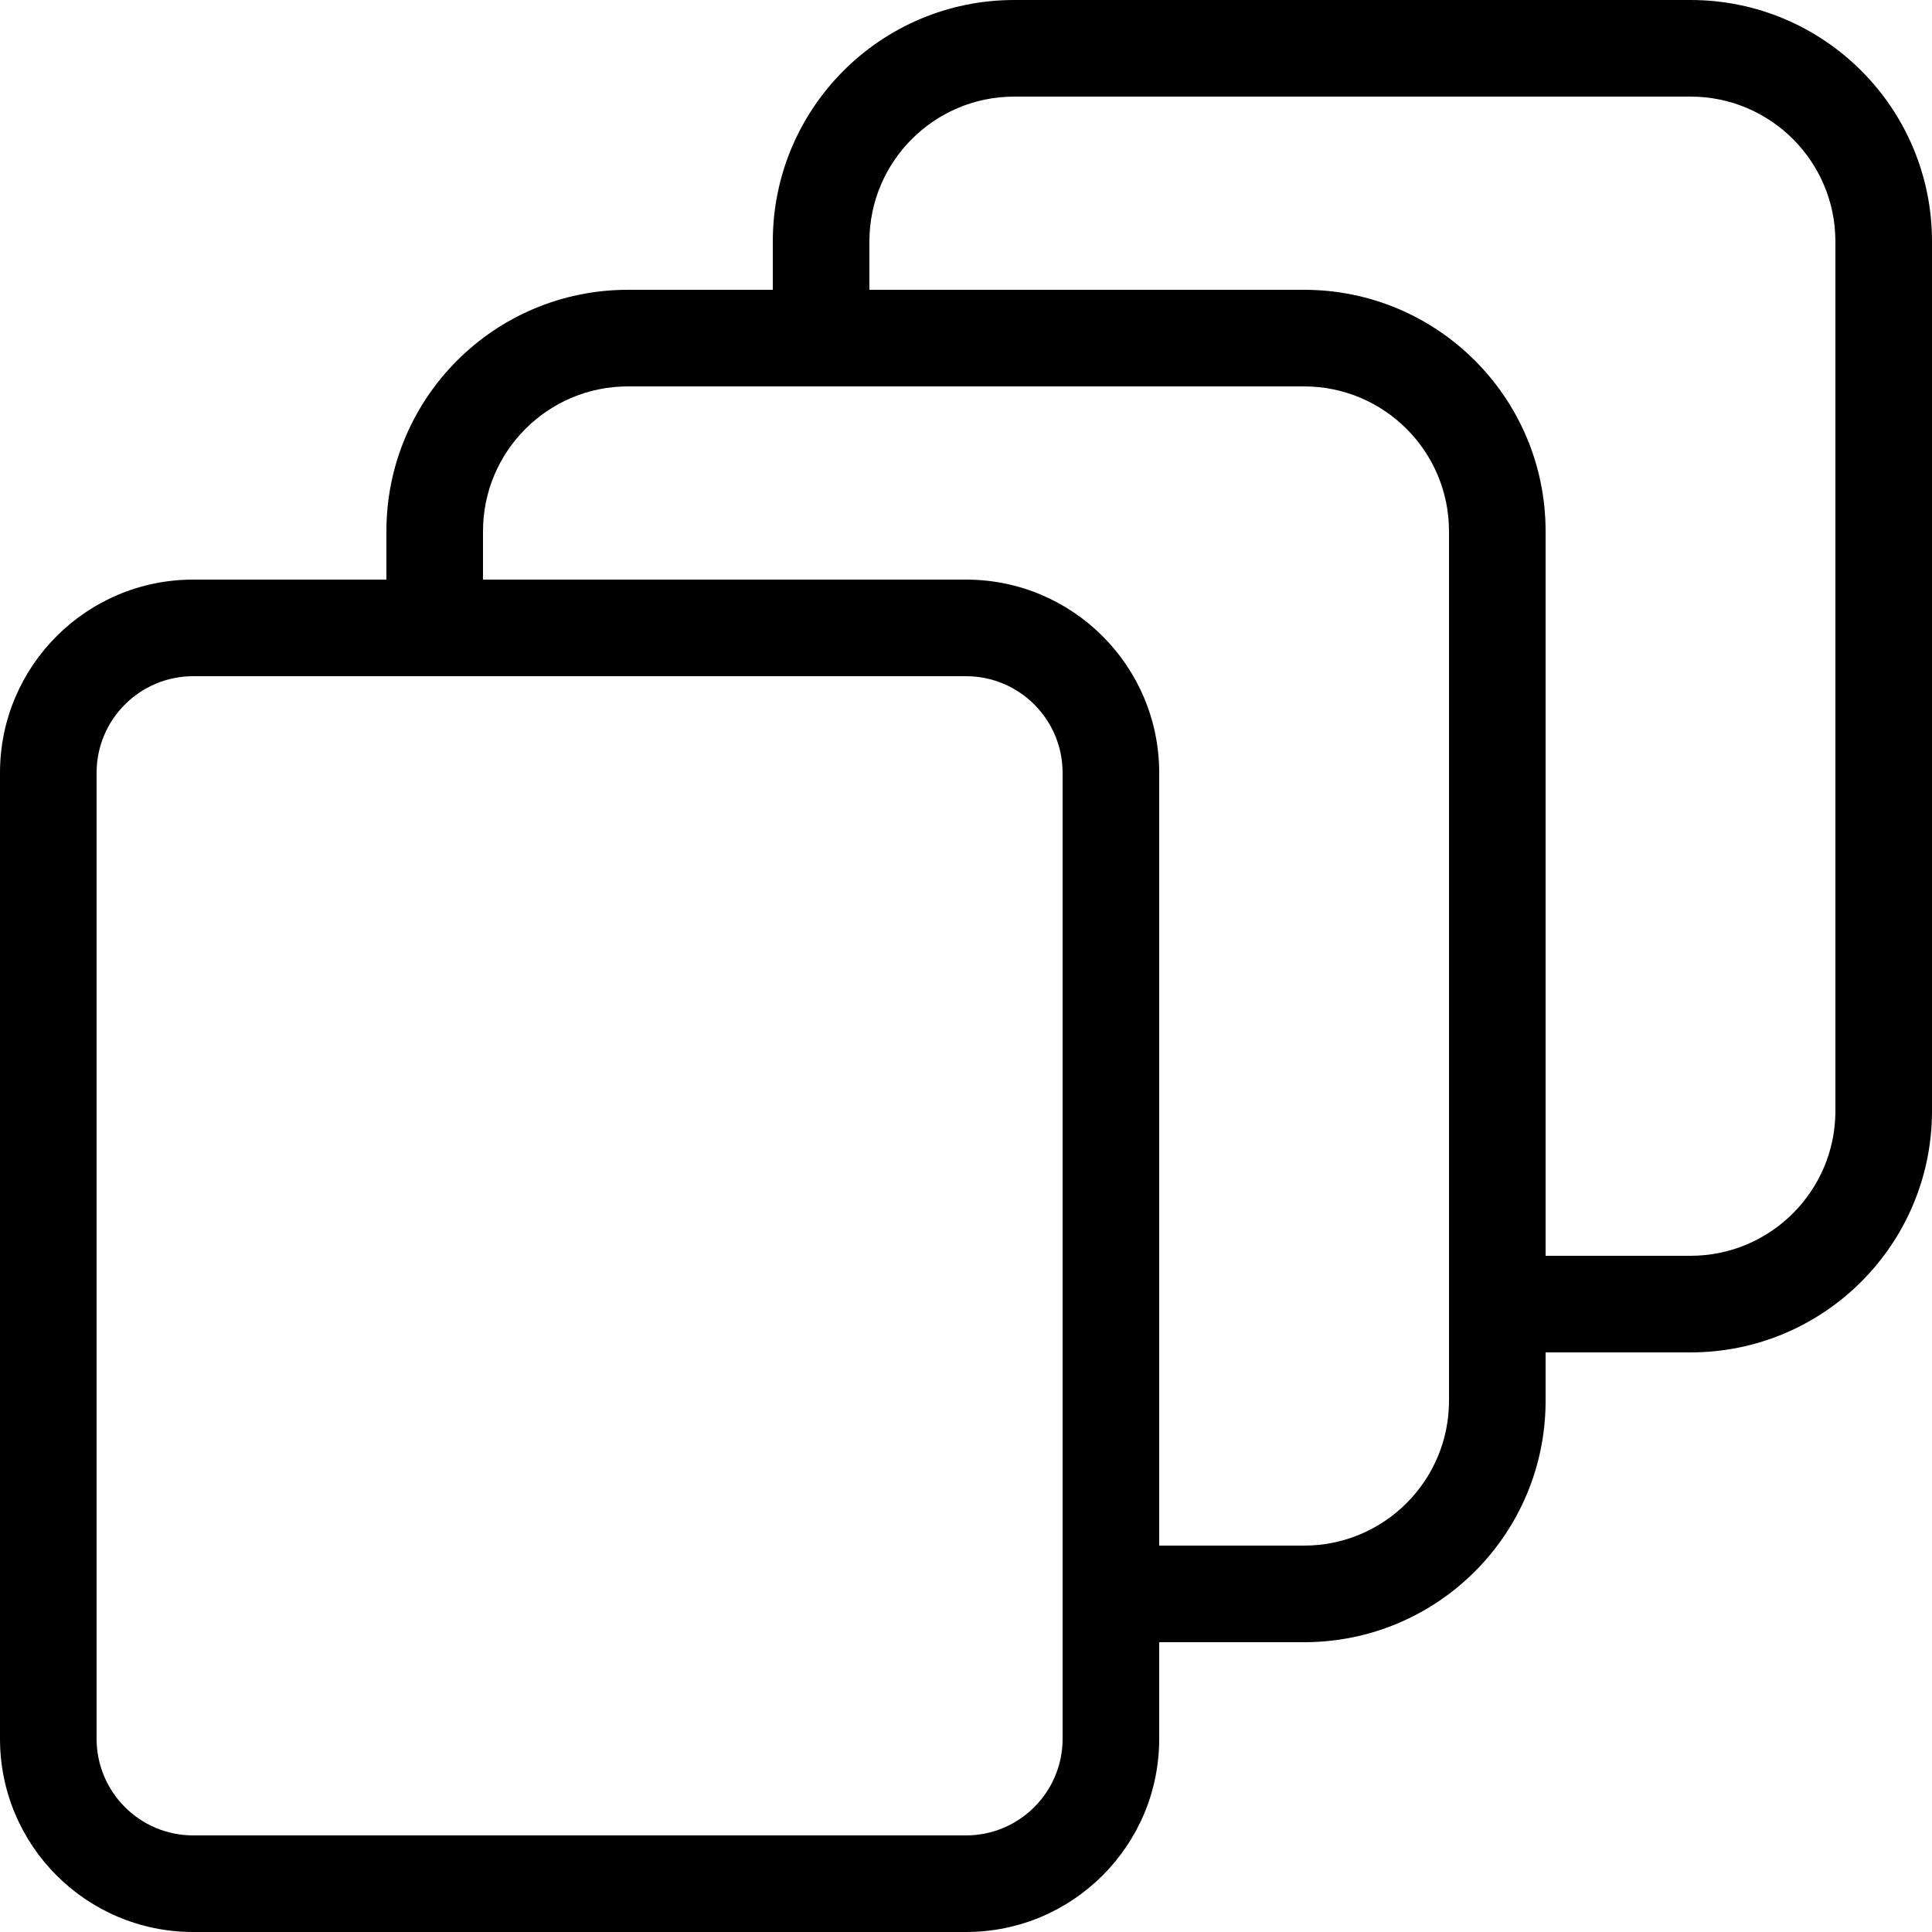 <svg width="20" height="20" viewBox="0 0 20 20" fill="none" xmlns="http://www.w3.org/2000/svg">
<path fill-rule="evenodd" clip-rule="evenodd" d="M8 2.5C8 1.119 9.119 0 10.5 0H17.5C18.881 0 20 1.119 20 2.5V11.5C20 12.881 18.881 14 17.5 14H16V14.5C16 15.881 14.881 17 13.5 17H12V18C12 19.105 11.105 20 10 20H2C0.895 20 0 19.105 0 18V8C0 6.896 0.895 6 2 6H4V5.5C4 4.119 5.119 3 6.5 3H8V2.5ZM5 6H10C11.105 6 12 6.896 12 8V16H13.5C14.328 16 15 15.328 15 14.5V5.5C15 4.672 14.328 4 13.5 4H6.5C5.672 4 5 4.672 5 5.5V6ZM17.5 13H16V5.5C16 4.119 14.881 3 13.5 3H9V2.5C9 1.672 9.672 1 10.5 1H17.5C18.328 1 19 1.672 19 2.5V11.5C19 12.328 18.328 13 17.5 13ZM2 7H10C10.552 7 11 7.448 11 8V18C11 18.552 10.552 19 10 19H2C1.448 19 1 18.552 1 18V8C1 7.448 1.448 7 2 7Z" fill="black"/>
</svg>
